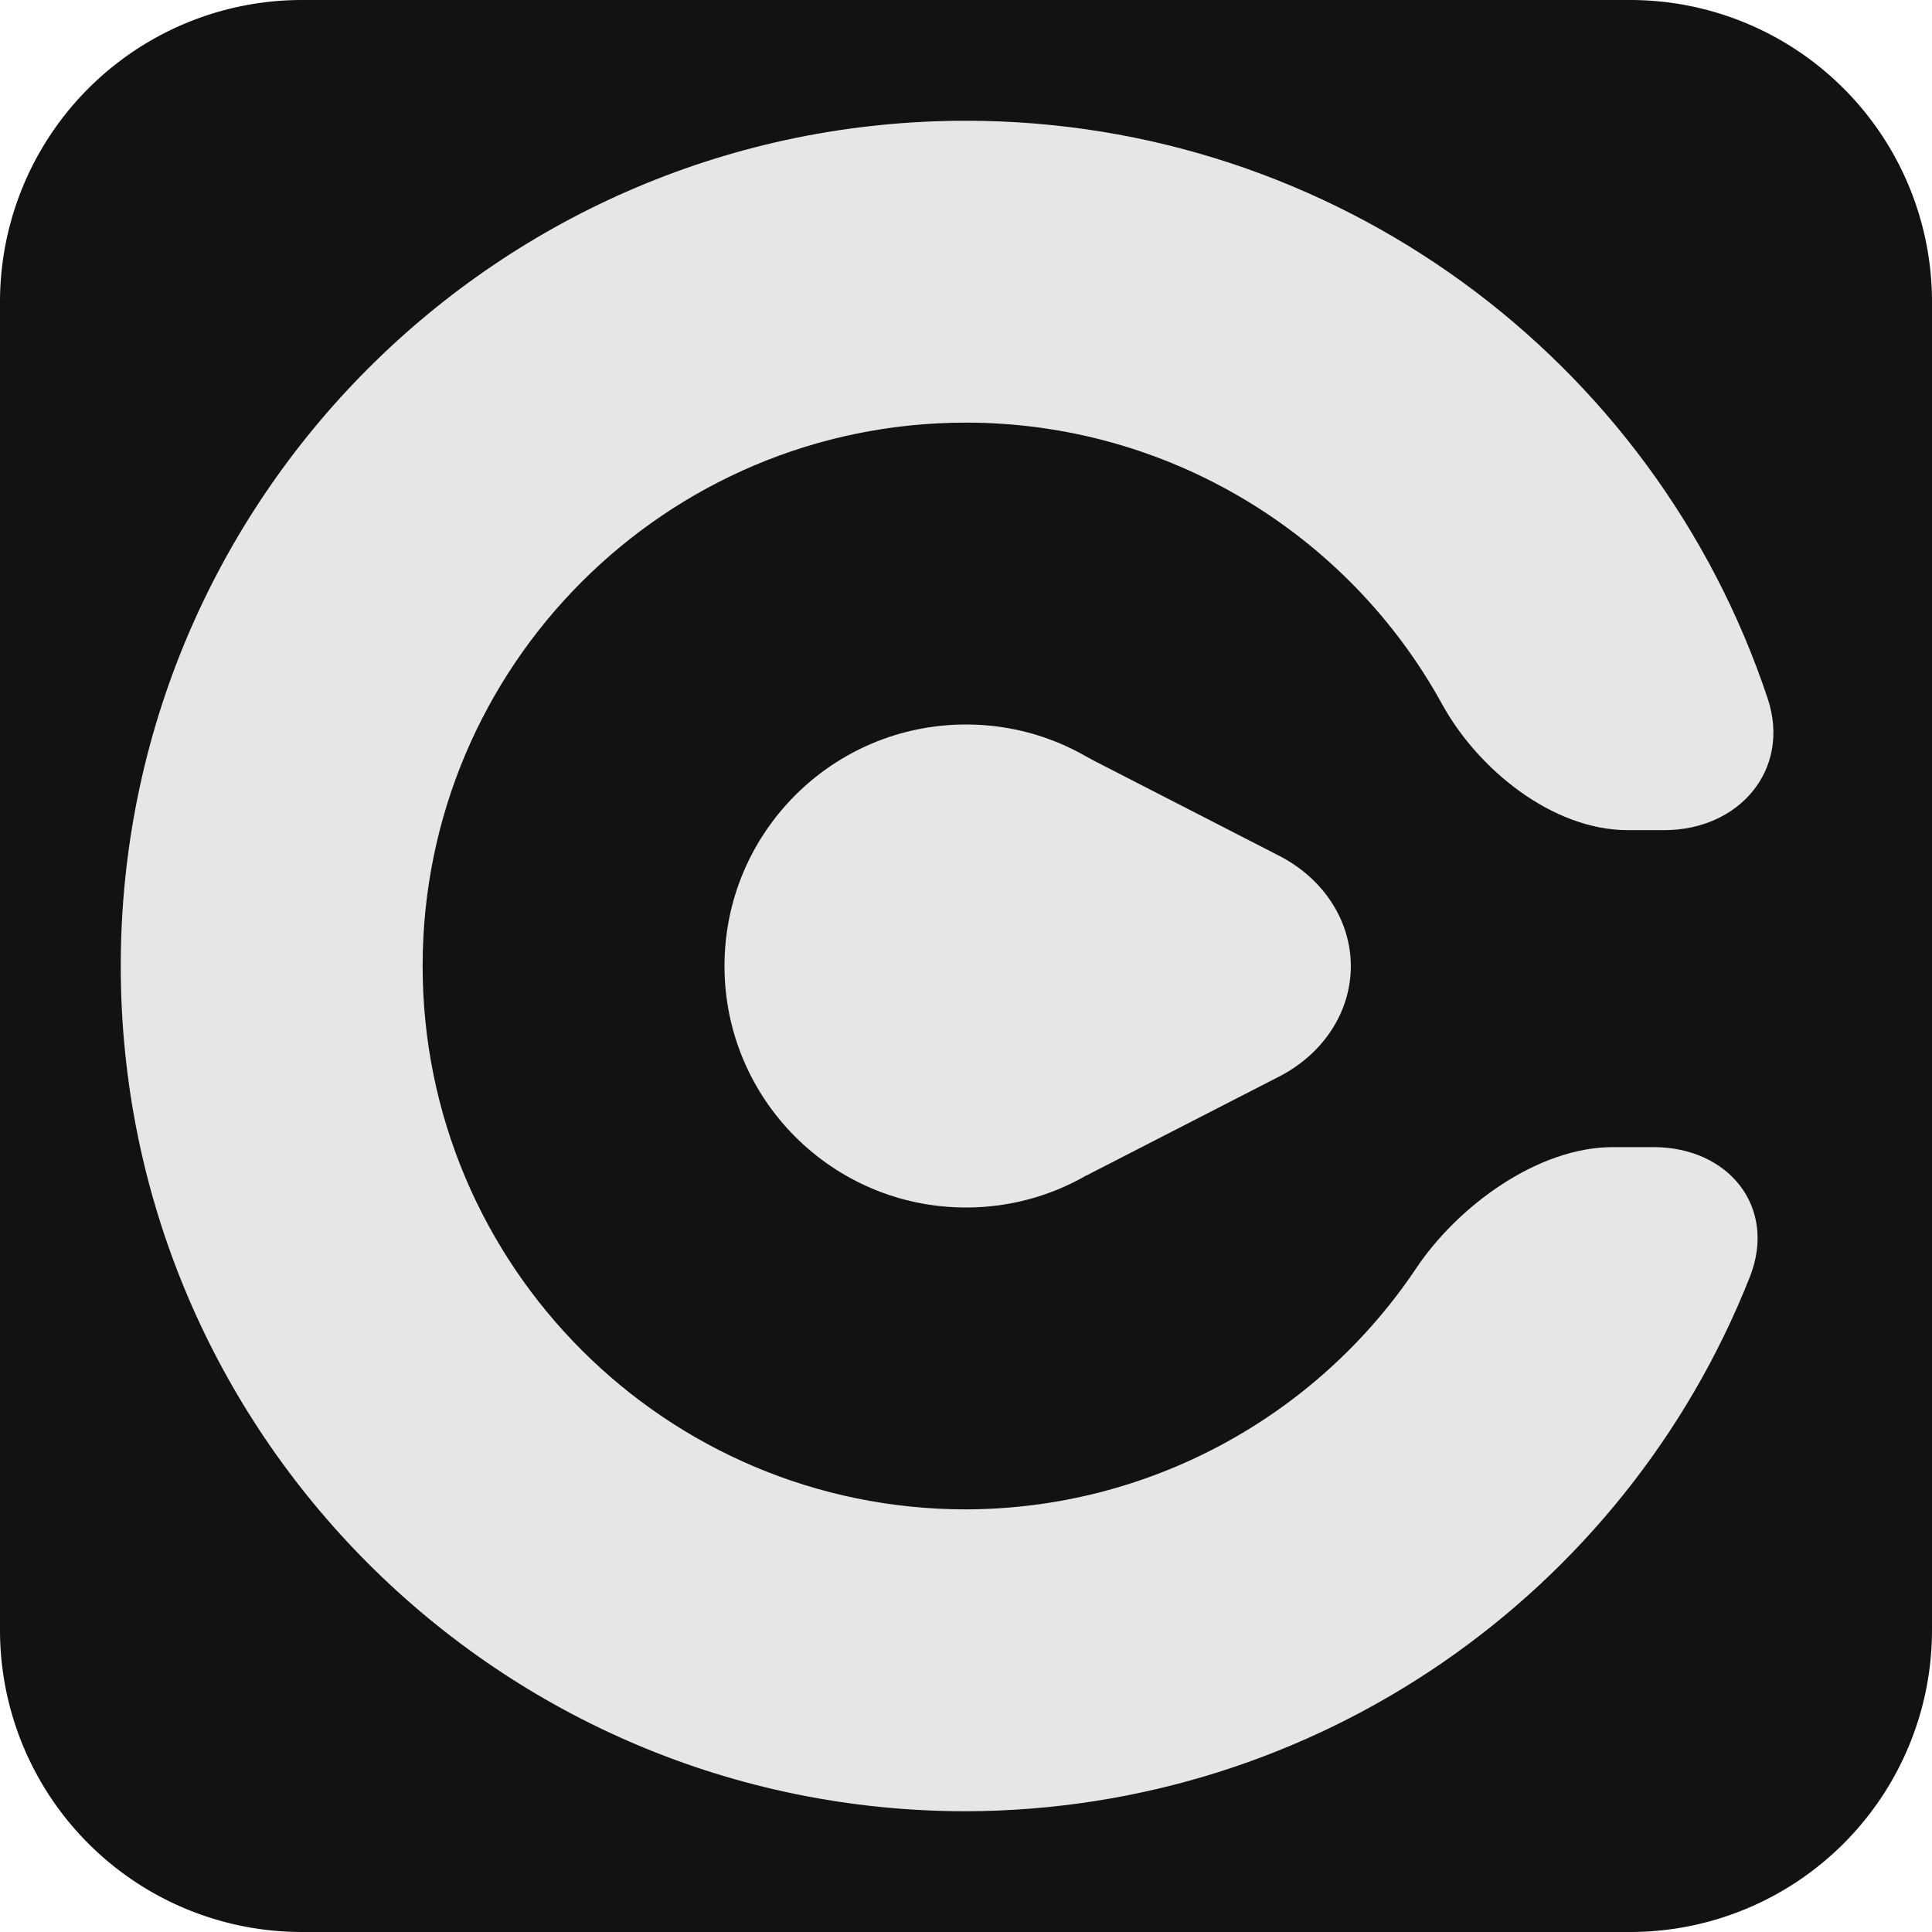 <?xml version="1.0" encoding="UTF-8" standalone="no"?>
<!-- Created with Inkscape (http://www.inkscape.org/) -->

<svg
   width="512"
   height="512"
   viewBox="0 0 512 512"
   version="1.1"
   id="svg5"
   xmlns="http://www.w3.org/2000/svg"
   xmlns:svg="http://www.w3.org/2000/svg">
  <defs
     id="defs2" />
  <g
     id="layer1">
    <path
       style="fill:#121212"
       id="rect215"
       width="512"
       height="512"
       x="0"
       y="0"
       d="m 80,0 h 352 a 80,80 45 0 1 80,80 v 352 a 80,80 135 0 1 -80,80 H 80 A 80,80 45 0 1 0,432 V 80 A 80,80 135 0 1 80,0 Z" />
    <ellipse
       style="fill:#202020;fill-opacity:0"
       id="path2436"
       cx="282.06"
       cy="321.405"
       rx="78.691"
       ry="0.511" />
    <g
       id="g2794">
      <path
         id="path61"
         style="fill:#e6e6e6;fill-opacity:1;stroke-width:1.786"
         d="M 256,32 C 132.288,32 32,132.288 32,256 32,379.712 132.288,480 256,480 348.831,479.758 430.499,422.536 463.728,338.399 471.024,319.927 458.095,304 438.213,304 h -10.818 c -19.882,0 -41.058,15.62 -52.088,32.101 C 349.081,375.287 304.675,399.875 256,400 176.471,400 112,335.529 112,256 c 0,-79.529 64.471,-144 144,-144 53.42,0.009 101.332,29.417 126.176,74.619 C 391.727,203.998 411.522,220 431.404,220 h 9.629 c 19.882,0 33.685,-16.077 27.41,-34.92 C 438.431,94.955 353.62,32.024 256,32 Z" />
      <g
         id="g2788">
        <circle
           style="fill:#e6e6e6;fill-opacity:1;stroke-width:1.401"
           id="path409-6"
           cx="256"
           cy="256"
           r="64" />
        <path
           style="fill:#e6e6e6"
           id="path2749"
           d="m 332.51,283.446 -42.534,24.557 V 203.997 l 42.534,24.557 a 31.692,31.692 90 0 1 0,54.892 z"
           transform="matrix(1.199,0,0,1.066,-59.697,-16.851)" />
      </g>
    </g>
  </g>
</svg>
